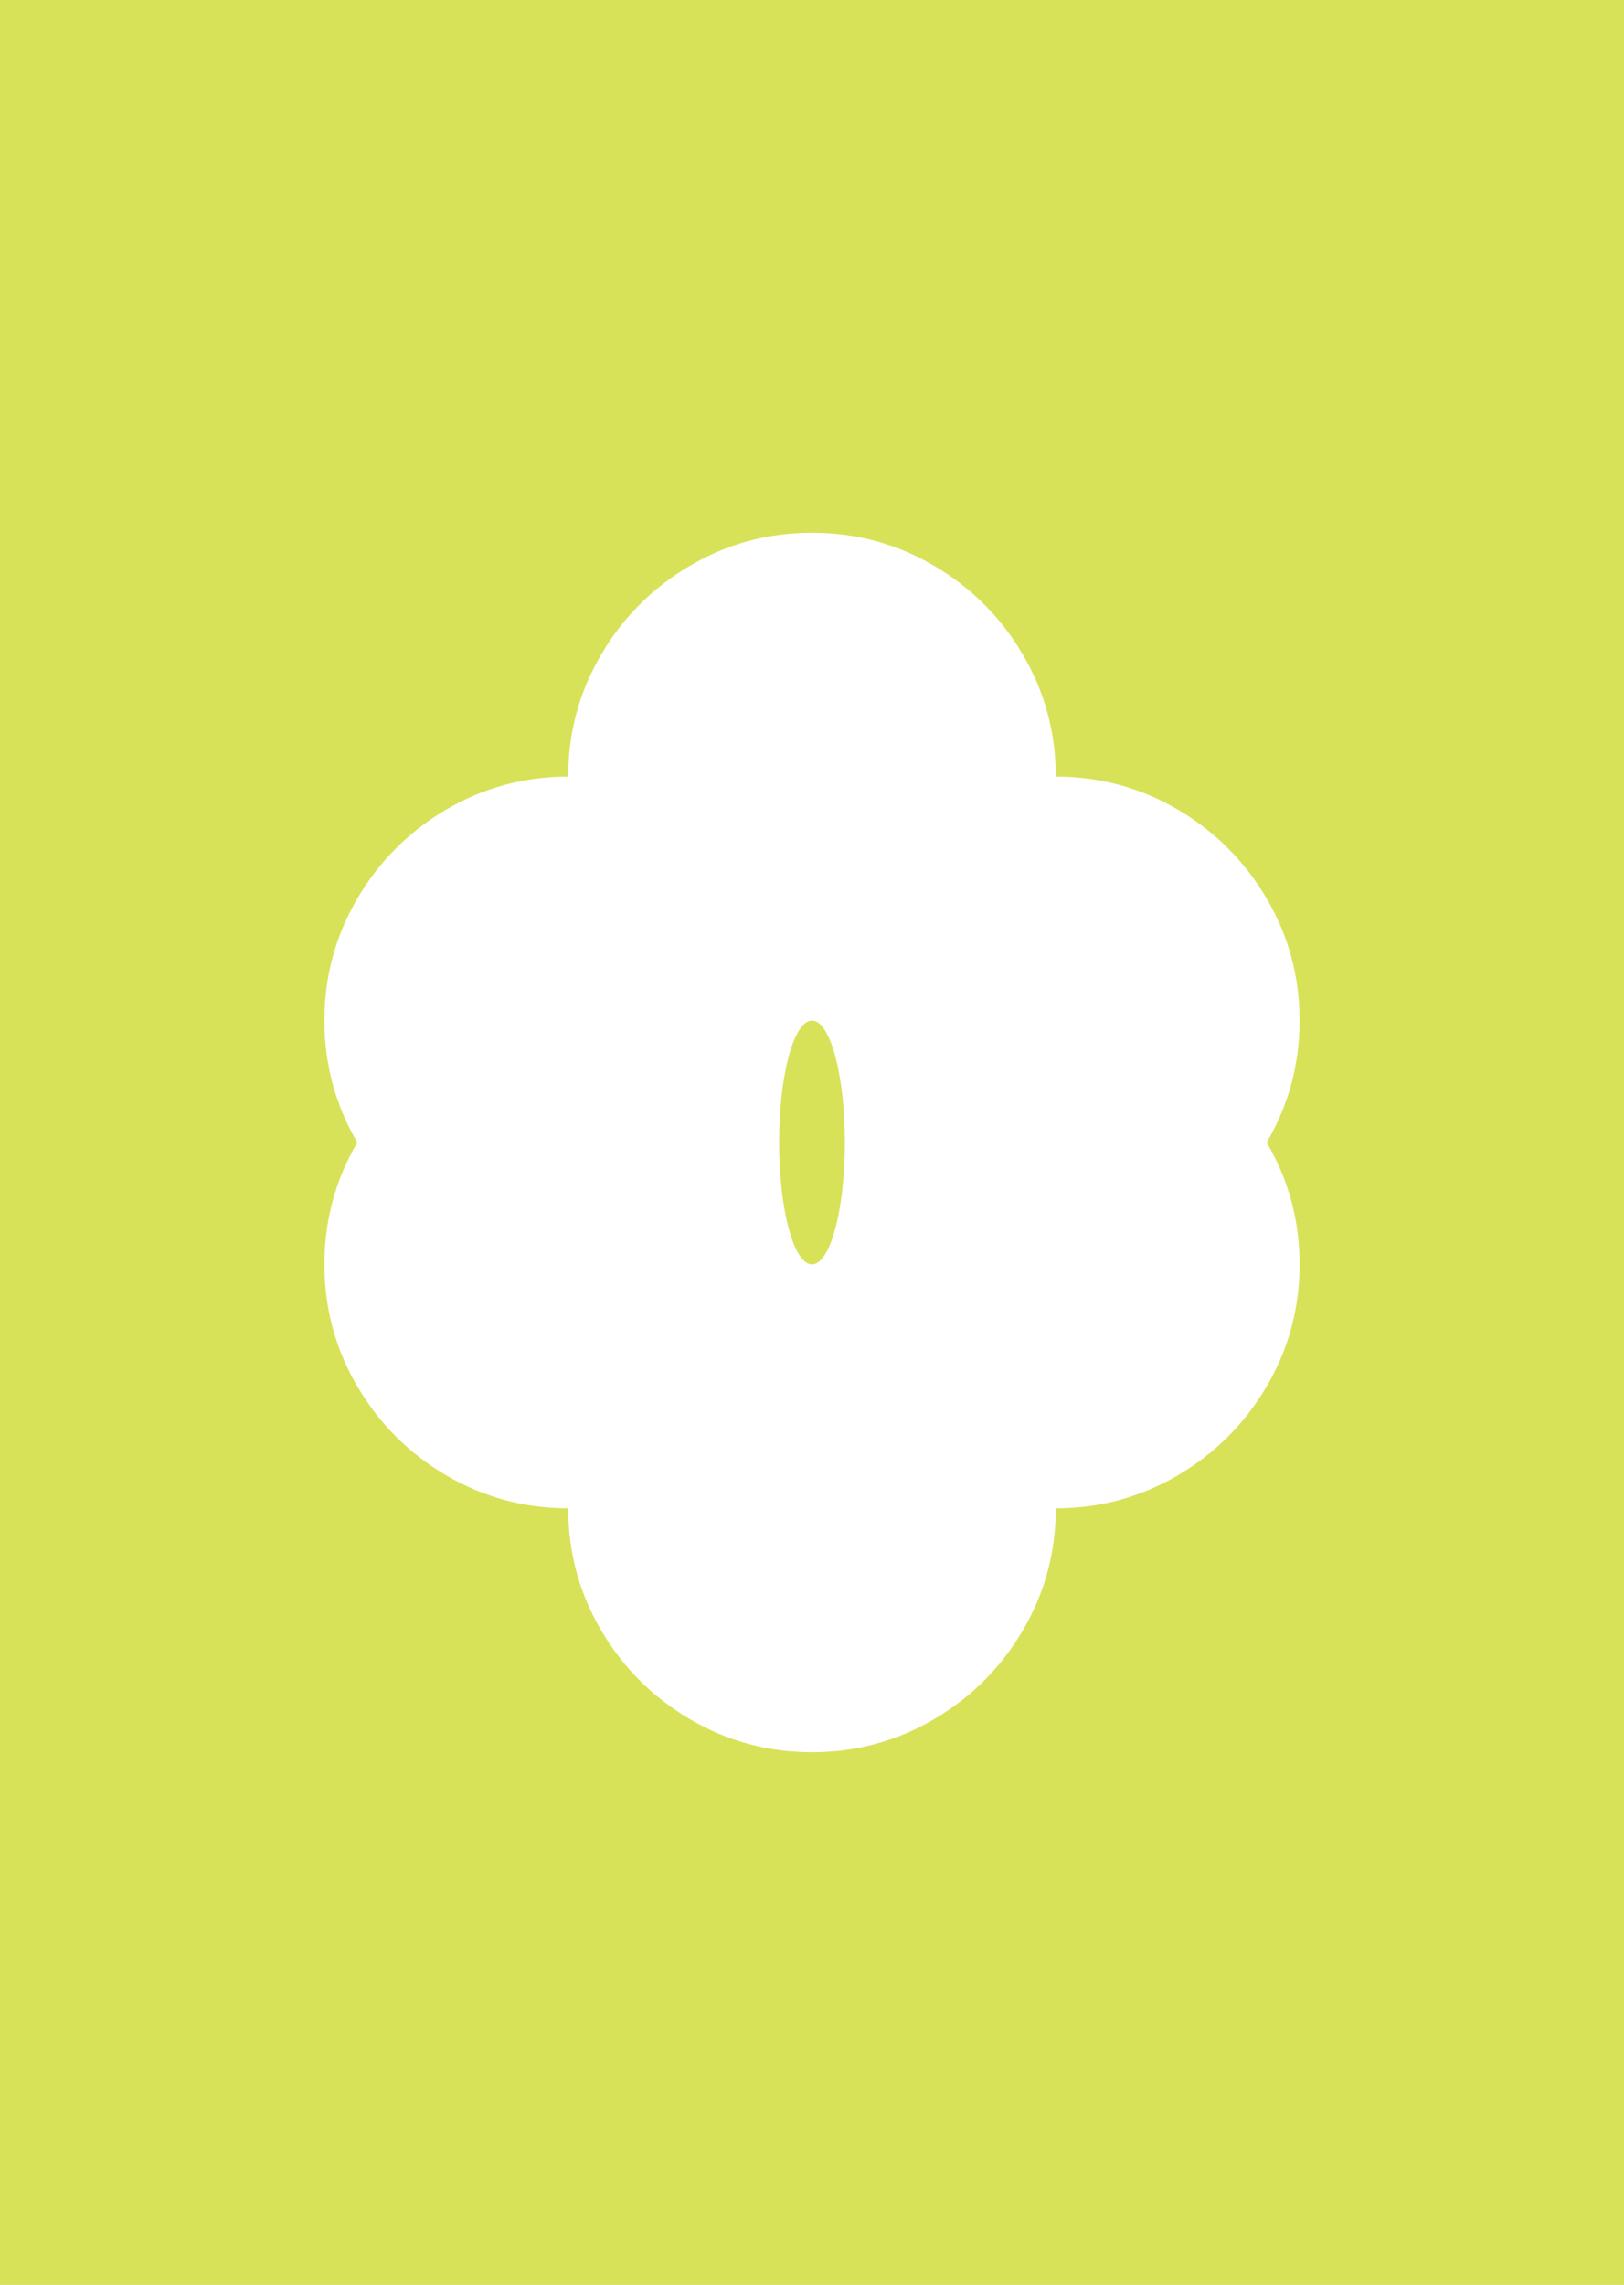 <?xml version="1.0" encoding="utf-8"?>
<!-- Generator: Adobe Illustrator 25.3.0, SVG Export Plug-In . SVG Version: 6.00 Build 0)  -->
<svg version="1.1" id="Livello_1" xmlns="http://www.w3.org/2000/svg" xmlns:xlink="http://www.w3.org/1999/xlink" x="0px" y="0px"
	 viewBox="0 0 767.94 1080" style="enable-background:new 0 0 767.94 1080;" xml:space="preserve">
<style type="text/css">
	.st0{fill:#D8E259;}
</style>
<g>
	<ellipse class="st0" cx="383.97" cy="540" rx="15.56" ry="57.64"/>
	<path class="st0" d="M0,0v1080h767.94V0H0z M614.53,597.64c0,20.75-5.19,39.97-15.56,57.64c-10.38,17.69-24.41,31.7-42.08,42.08
		c-17.69,10.37-36.89,15.56-57.64,15.56c0,20.75-5.19,39.97-15.56,57.64c-10.38,17.67-24.41,31.7-42.08,42.08
		c-17.69,10.37-36.89,15.56-57.64,15.56c-20.75,0-39.97-5.19-57.64-15.56c-17.69-10.38-31.7-24.41-42.08-42.08
		c-10.37-17.67-15.56-36.89-15.56-57.64c-20.75,0-39.97-5.19-57.64-15.56c-17.69-10.38-31.7-24.39-42.08-42.08
		c-10.37-17.67-15.56-36.89-15.56-57.64s5.19-39.95,15.56-57.64c-10.37-17.67-15.56-36.89-15.56-57.64s5.19-39.95,15.56-57.64
		c10.38-17.67,24.39-31.7,42.08-42.08c17.67-10.37,36.89-15.56,57.64-15.56c0-20.75,5.19-39.95,15.56-57.64
		c10.38-17.67,24.39-31.7,42.08-42.08c17.67-10.37,36.89-15.56,57.64-15.56c20.75,0,39.95,5.19,57.64,15.56
		c17.67,10.38,31.7,24.41,42.08,42.08c10.37,17.69,15.56,36.89,15.56,57.64c20.75,0,39.95,5.19,57.64,15.56
		c17.67,10.38,31.7,24.41,42.08,42.08c10.37,17.69,15.56,36.89,15.56,57.64s-5.19,39.97-15.56,57.64
		C609.34,557.69,614.53,576.89,614.53,597.64z"/>
</g>
</svg>

